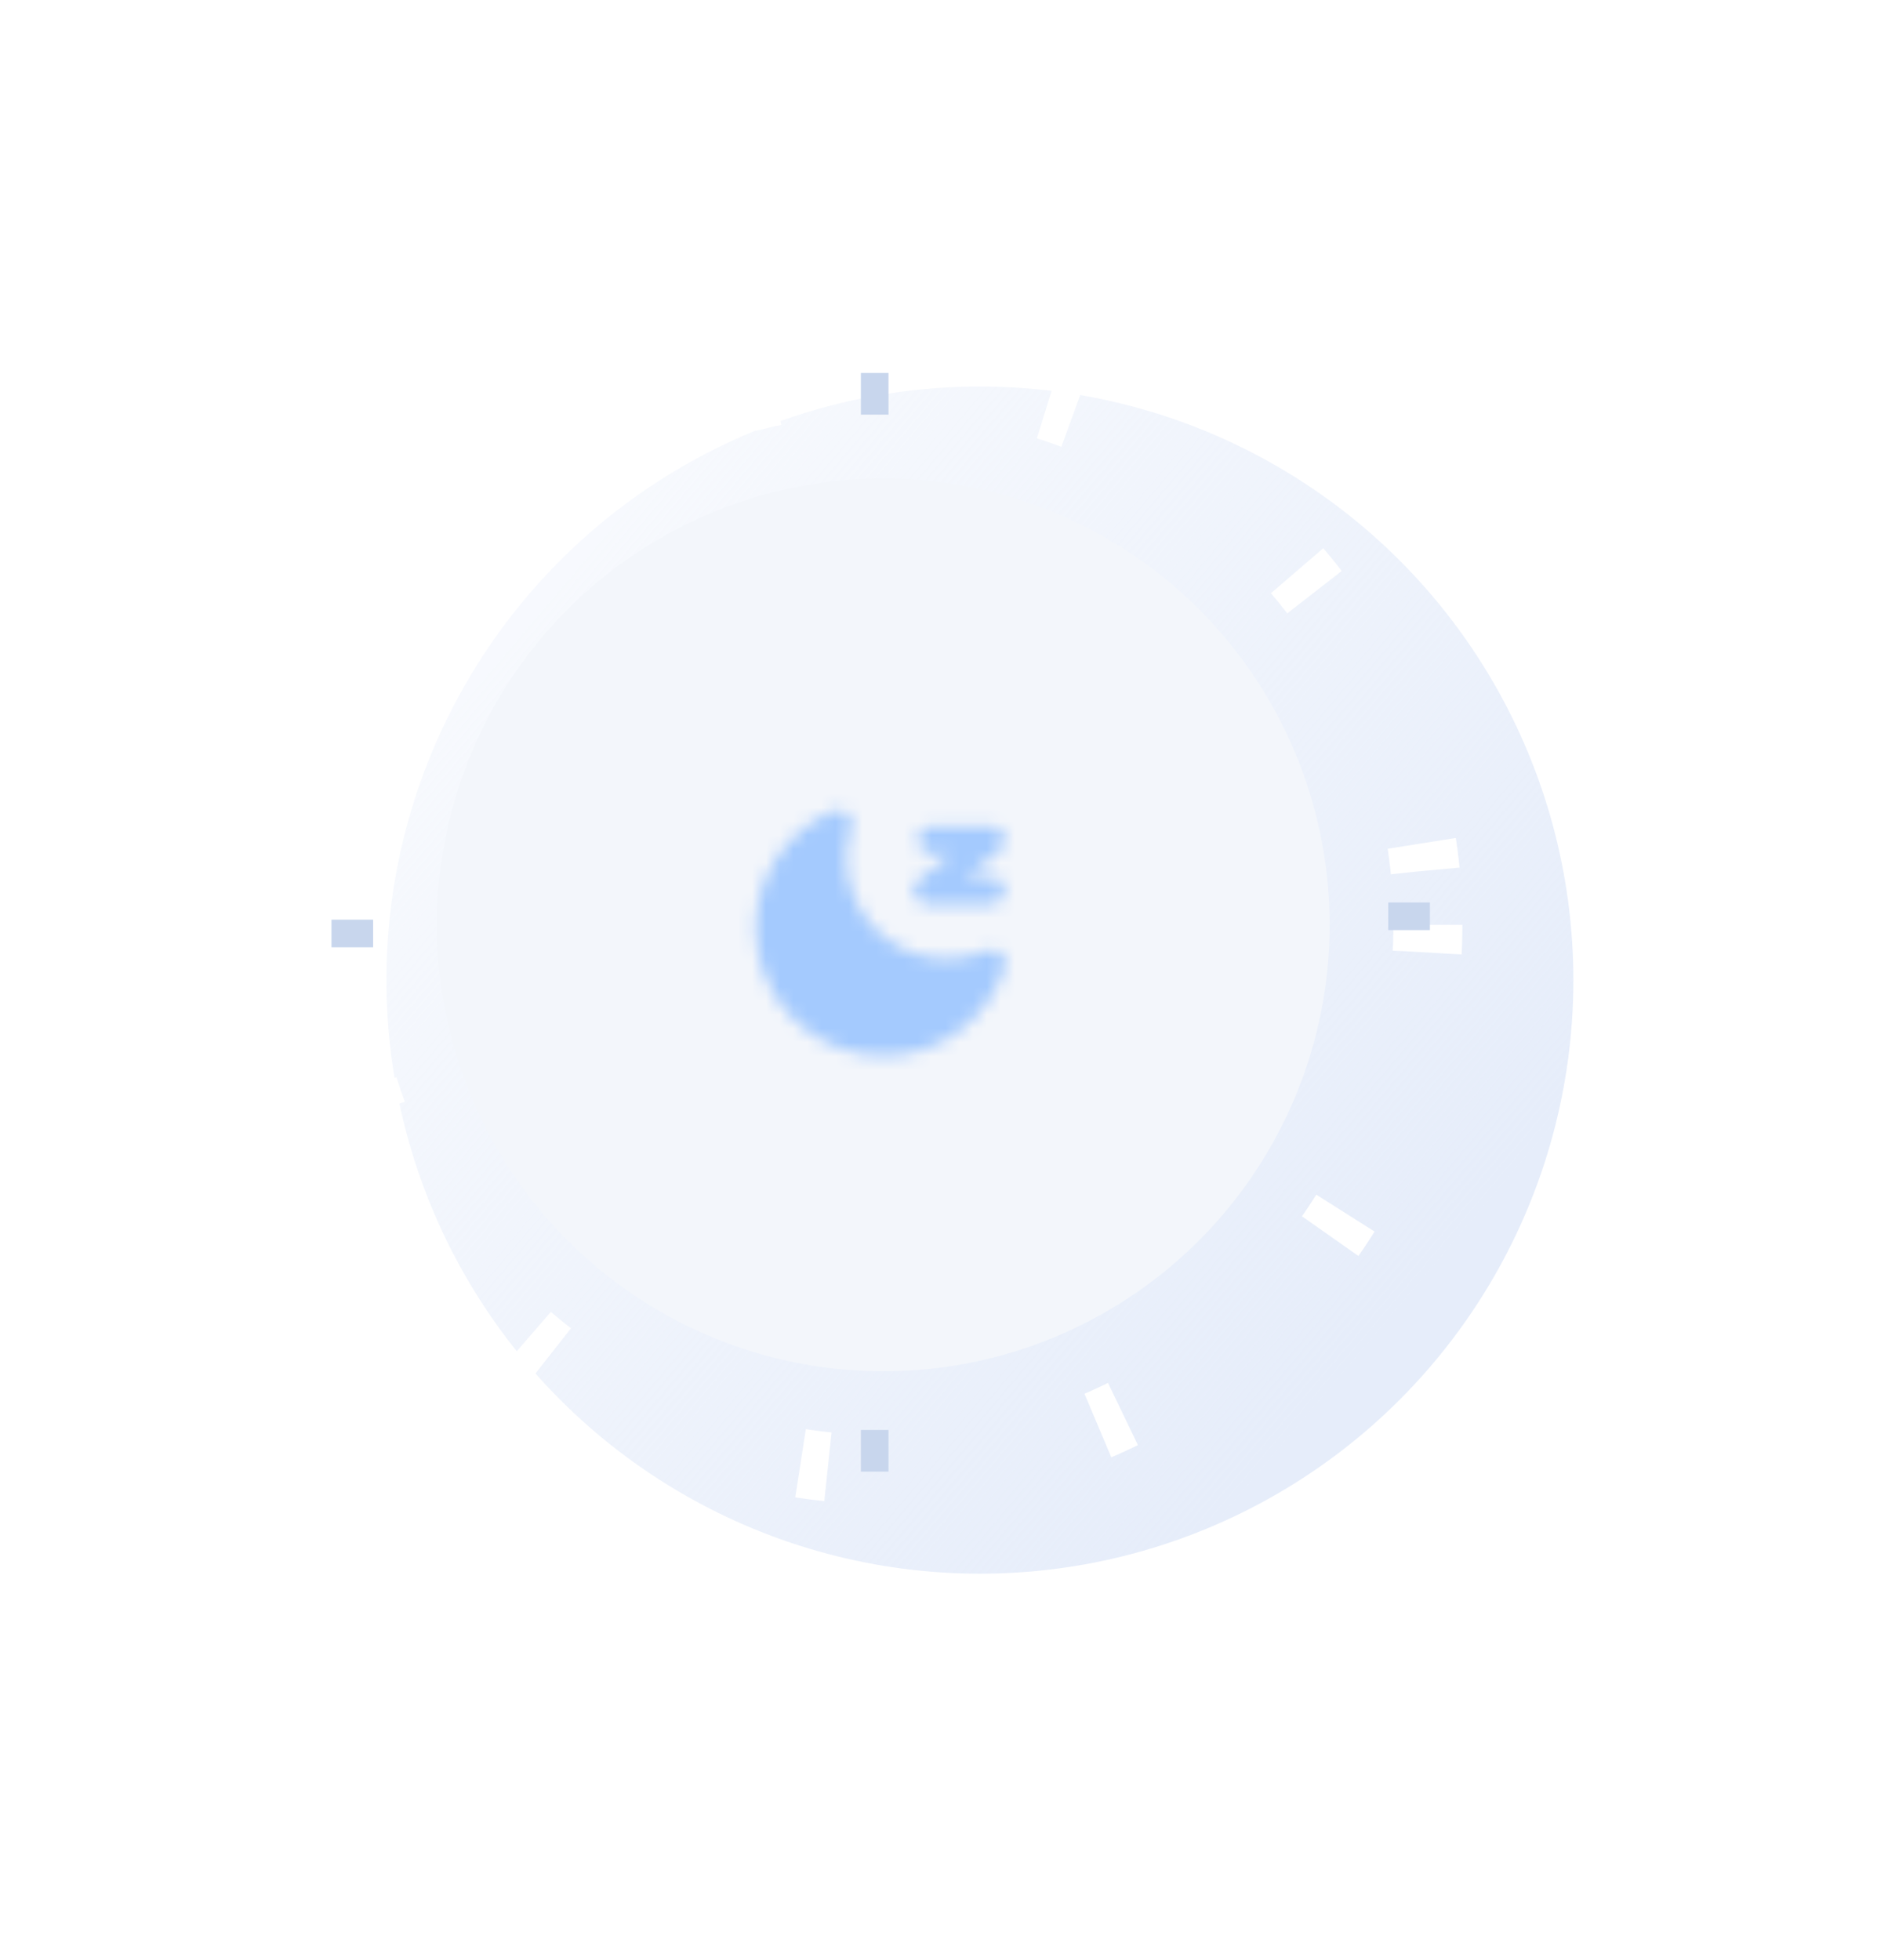 <svg width="136" height="142" viewBox="0 0 136 142" fill="none" xmlns="http://www.w3.org/2000/svg">
<g filter="url(#filter0_d_3334_22796)">
<circle cx="64" cy="67" r="43" fill="url(#paint0_linear_3334_22796)"/>
</g>
<circle cx="64.001" cy="67" r="32.339" fill="#F3F6FB"/>
<g filter="url(#filter1_d_3334_22796)">
<circle cx="64.001" cy="67" r="12.083" fill="#F3F6FB"/>
</g>
<circle cx="64" cy="67" r="39.459" stroke="white" stroke-width="5" stroke-miterlimit="1" stroke-dasharray="2 20"/>
<line x1="100.588" y1="66.377" x2="103.605" y2="66.377" stroke="#C8D6ED" stroke-width="2"/>
<line x1="63.377" y1="30.035" x2="63.377" y2="27.018" stroke="#C8D6ED" stroke-width="2"/>
<line x1="27.035" y1="67.623" x2="24.018" y2="67.623" stroke="#C8D6ED" stroke-width="2"/>
<line x1="63.377" y1="106.605" x2="63.377" y2="103.588" stroke="#C8D6ED" stroke-width="2"/>
<mask id="mask0_3334_22796" style="mask-type:luminance" maskUnits="userSpaceOnUse" x="54" y="58" width="19" height="19">
<path d="M60.73 59.674C60.467 60.493 60.333 61.348 60.333 62.208C60.333 66.765 64.027 70.458 68.583 70.458C69.708 70.46 70.821 70.231 71.853 69.785C70.784 73.102 67.672 75.5 64 75.5C59.444 75.5 55.75 71.806 55.75 67.25C55.75 63.855 57.8 60.94 60.73 59.674Z" fill="white" stroke="white" stroke-width="2" stroke-linejoin="round"/>
<path d="M67.511 60.834H71.792L67.209 64.5H71.792" stroke="white" stroke-width="2" stroke-linecap="round" stroke-linejoin="round"/>
</mask>
<g mask="url(#mask0_3334_22796)">
<path d="M53 56.25H75V78.25H53V56.25Z" fill="#A4CAFE"/>
</g>
<defs>
<filter id="filter0_d_3334_22796" x="0" y="0" width="142" height="142" filterUnits="userSpaceOnUse" color-interpolation-filters="sRGB">
<feFlood flood-opacity="0" result="BackgroundImageFix"/>
<feColorMatrix in="SourceAlpha" type="matrix" values="0 0 0 0 0 0 0 0 0 0 0 0 0 0 0 0 0 0 127 0" result="hardAlpha"/>
<feOffset dx="7" dy="4"/>
<feGaussianBlur stdDeviation="14"/>
<feColorMatrix type="matrix" values="0 0 0 0 0.816 0 0 0 0 0.859 0 0 0 0 0.938 0 0 0 0.2 0"/>
<feBlend mode="normal" in2="BackgroundImageFix" result="effect1_dropShadow_3334_22796"/>
<feBlend mode="normal" in="SourceGraphic" in2="effect1_dropShadow_3334_22796" result="shape"/>
</filter>
<filter id="filter1_d_3334_22796" x="27.918" y="30.918" width="72.166" height="72.165" filterUnits="userSpaceOnUse" color-interpolation-filters="sRGB">
<feFlood flood-opacity="0" result="BackgroundImageFix"/>
<feColorMatrix in="SourceAlpha" type="matrix" values="0 0 0 0 0 0 0 0 0 0 0 0 0 0 0 0 0 0 127 0" result="hardAlpha"/>
<feOffset/>
<feGaussianBlur stdDeviation="12"/>
<feColorMatrix type="matrix" values="0 0 0 0 0.87 0 0 0 0 0.896 0 0 0 0 0.958 0 0 0 1 0"/>
<feBlend mode="normal" in2="BackgroundImageFix" result="effect1_dropShadow_3334_22796"/>
<feBlend mode="normal" in="SourceGraphic" in2="effect1_dropShadow_3334_22796" result="shape"/>
</filter>
<linearGradient id="paint0_linear_3334_22796" x1="98.116" y1="86.546" x2="36.814" y2="34.661" gradientUnits="userSpaceOnUse">
<stop stop-color="#E6EDFA"/>
<stop offset="1" stop-color="#E6EDFA" stop-opacity="0.33"/>
</linearGradient>
</defs>
</svg>
